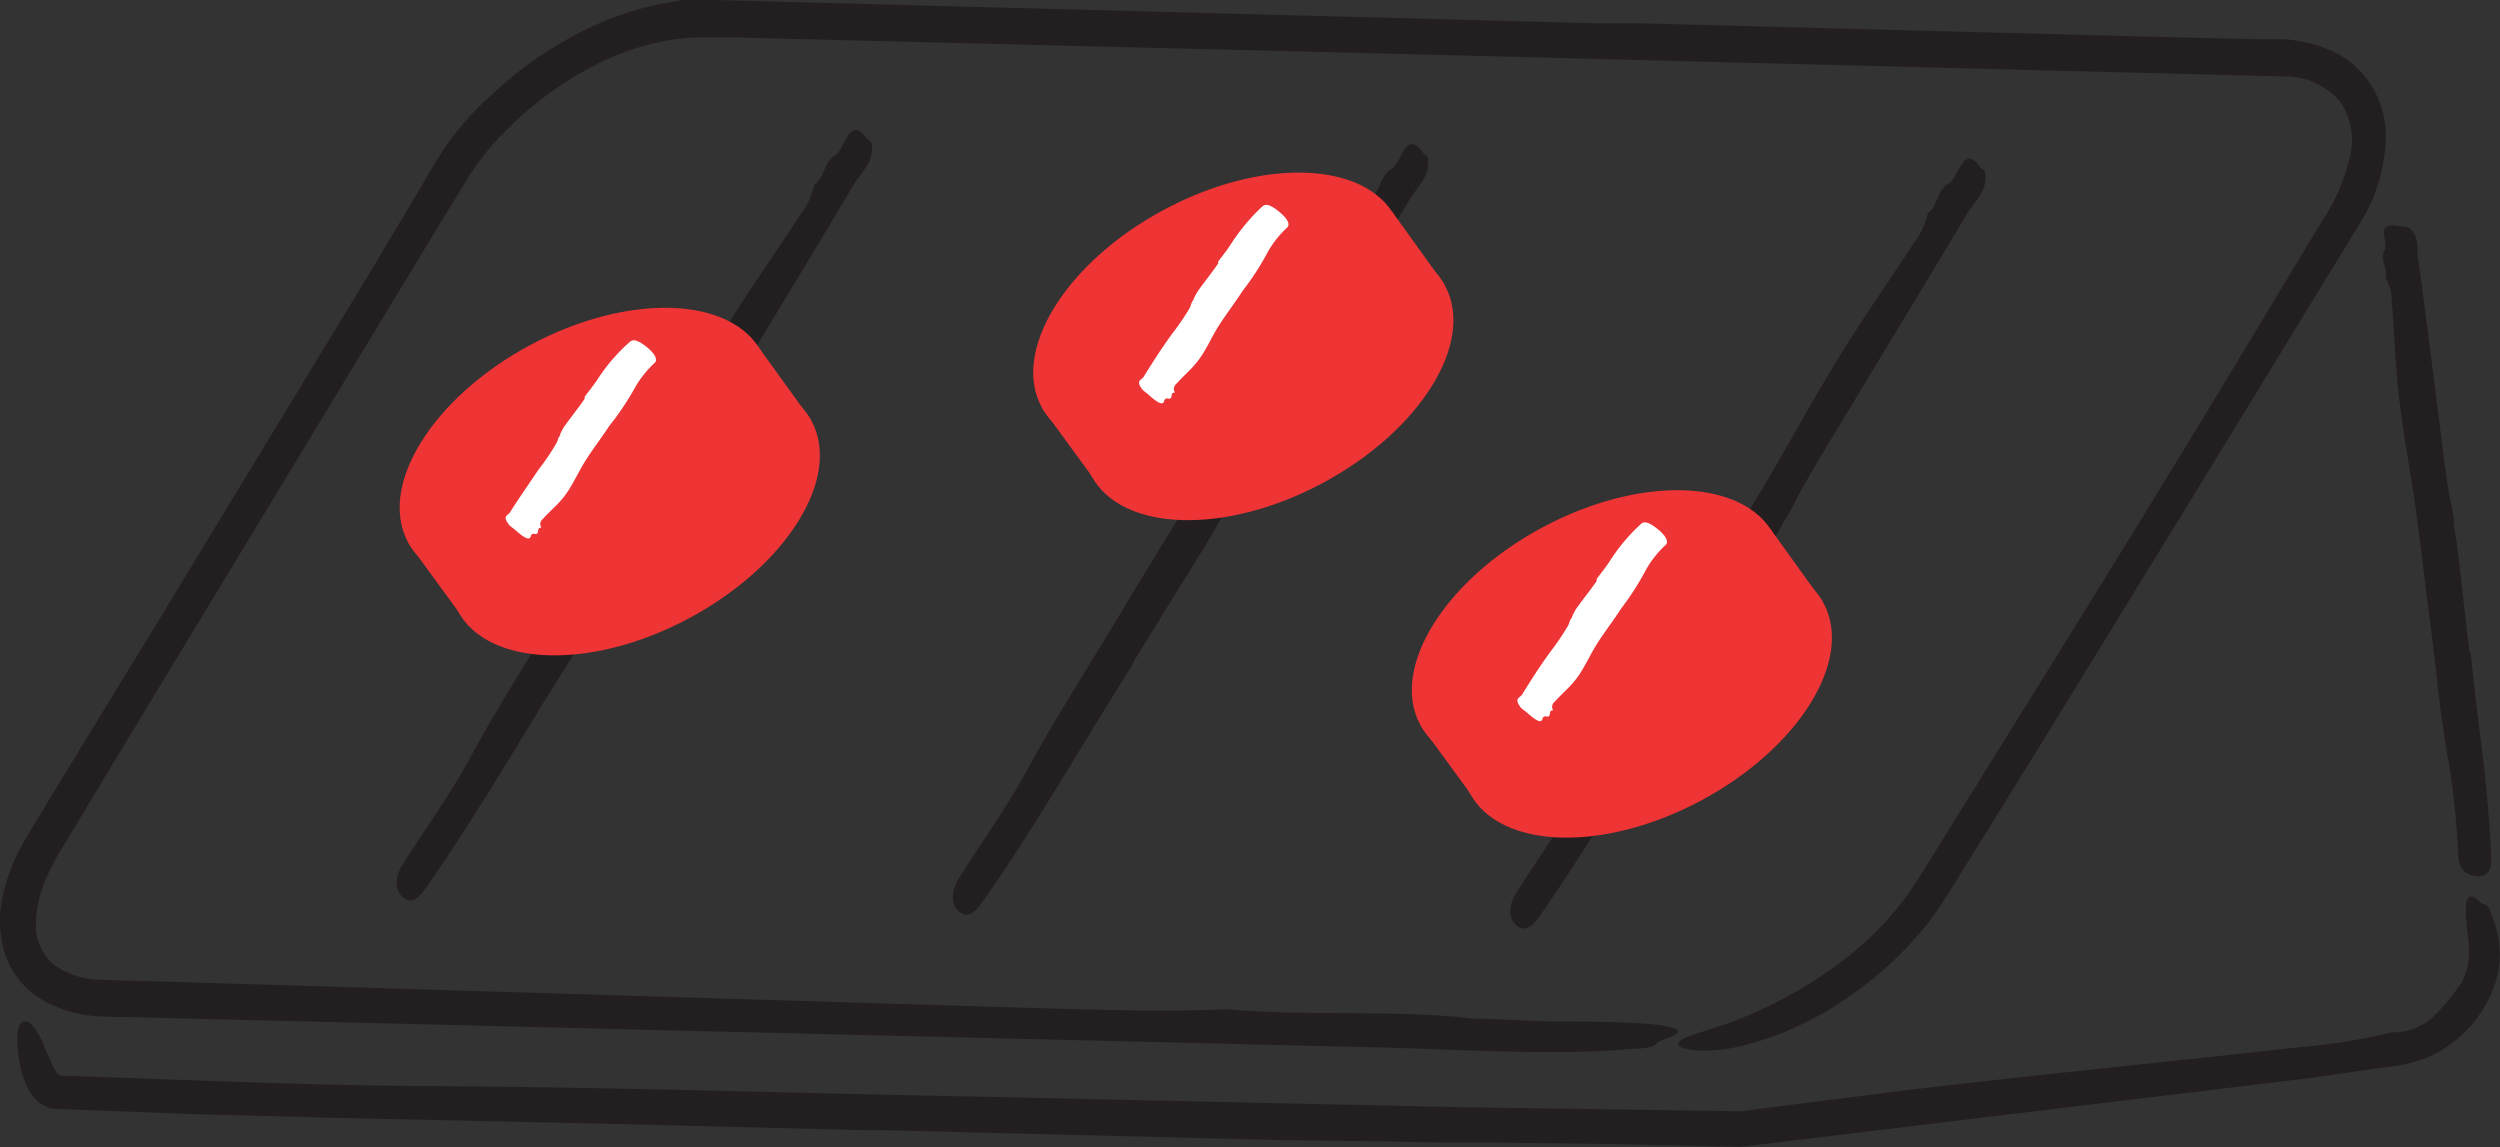 <svg xmlns="http://www.w3.org/2000/svg" viewBox="0 0 139.1 63.82">
  <rect x="0" y="0" width="139.1" height="63.82" fill="#333333" stroke="none"/>
  <defs>
    <style>
      .cls-1 {
        fill: #231f20;
      }

      .cls-2 {
        fill: #ee3435;
      }

      .cls-3 {
        fill: #fff;
      }
    </style>
  </defs>
  <g id="Layer_2" data-name="Layer 2">
    <g id="Layer_1-2" data-name="Layer 1">
      <g>
        <path class="cls-1" d="M27.35,5.28A21.34,21.34,0,0,1,33,1.45,17.65,17.65,0,0,1,36.28.32l.87-.18L38,0a17.36,17.36,0,0,1,1.75,0L89,1.3c.83,0,1.67,0,2.5,0h-.07l29.78.78,4.3.1,1.08,0c.37,0,.8,0,1.2.09a7.24,7.24,0,0,1,2.44.81,5.19,5.19,0,0,1,1.9,2,5.4,5.4,0,0,1,.62,2.59,9.41,9.41,0,0,1-1.37,4.63l-9,14.73-9,14.66L108.85,49c-.37.6-.76,1.22-1.2,1.86a20.39,20.39,0,0,1-1.45,1.75,21,21,0,0,1-3.42,2.91,17.83,17.83,0,0,1-5.84,2.67,9.11,9.11,0,0,1-2.57.26c-.66-.08-1-.2-1-.37.08-.38,1.12-.56,2.76-1.14a24.38,24.38,0,0,0,6.3-3.41,17.78,17.78,0,0,0,3.77-3.83c1-1.49,2-3.19,3-4.77l6-9.66q6-9.66,11.8-19.33l2.13-3.53a11,11,0,0,0,1.57-3.49,3.88,3.88,0,0,0-.48-3.25,4,4,0,0,0-3-1.41l-16.42-.42L77.86,3l-29.6-.73-7.4-.19c-.61,0-1.25,0-1.84,0a10.68,10.68,0,0,0-1.68.14A14.22,14.22,0,0,0,34,3.2a19.16,19.16,0,0,0-5.78,4,14.86,14.86,0,0,0-2.19,2.71L24.14,13,9.72,36.81l-3.6,5.95-1.8,3-.9,1.48a12.9,12.9,0,0,0-.75,1.41A6.55,6.55,0,0,0,2,51.48a2.85,2.85,0,0,0,1,2.2,4.56,4.56,0,0,0,2.59.83c1.1.05,2.3.07,3.44.1l48,1.46c3.77.11,7.78.25,11.34.08h-.06c4.33.42,9.43,0,13.64.53h0c1.47,0,3,.14,4.41.15,6.57,0,8.3.34,6.08,1.06-.49.16.07.39-1.53.47l-.11,0,0,0c-4.46.41-9.95,0-14.92-.1L39.3,57.38,21,56.93l-9.17-.22-4.58-.12c-.76,0-1.5,0-2.38-.1a7.12,7.12,0,0,1-2.51-.85A4.71,4.71,0,0,1,.25,53a6.38,6.38,0,0,1-.08-3.24,10.15,10.15,0,0,1,1.12-2.85c.49-.89,1-1.63,1.46-2.45l5.87-9.6q5.84-9.62,11.67-19.21l3.16-5.29L24.24,9c.3-.45.59-.94.93-1.37A17.07,17.07,0,0,1,27.4,5.23Z"/>
        <path class="cls-1" d="M37.2,27.61c-.33.59-.64,1.18-1,1.75-1.33,2.17-2.67,4.32-4,6.48a3.88,3.88,0,0,0-.15.36h0c-.81,1.3-1.63,2.6-2.43,3.91-1.83,3-3.68,6.07-5.72,9-.31.46-.81,1.26-1.38.89s-.61-1.14-.09-1.95c1.28-2,2.64-3.88,3.75-5.92,1.62-3,3.48-5.85,5.22-8.76,1.56-2.62,3.19-5.21,4.74-7.83s2.83-5,4.33-7.43c1.3-2.11,2.74-4.12,4.08-6.2a3.84,3.84,0,0,0,.74-1.6h0c.61-.41.53-1.38,1.26-1.7h0A3.53,3.53,0,0,0,46.93,8c.43-.92.78-1,1.27-.33.1.15.34.2.31.47h0c.09.86-.57,1.45-1,2.11-1.92,3.25-3.89,6.48-5.84,9.71-1.2,2-2.43,3.95-3.56,6a16,16,0,0,1-.94,1.66Z"/>
        <path class="cls-1" d="M68.19,28.39c-.33.59-.64,1.19-1,1.76l-4,6.47A2.32,2.32,0,0,0,63,37h0c-.81,1.31-1.63,2.6-2.42,3.92-1.84,3-3.69,6.07-5.73,9-.31.45-.81,1.25-1.38.88s-.61-1.14-.08-2c1.27-2,2.63-3.87,3.74-5.92,1.62-3,3.48-5.84,5.22-8.76,1.56-2.62,3.19-5.21,4.75-7.83,1.46-2.46,2.82-5,4.32-7.43,1.3-2.1,2.74-4.12,4.08-6.2a3.84,3.84,0,0,0,.74-1.6h0c.61-.41.53-1.38,1.26-1.7h0a4,4,0,0,0,.38-.56c.43-.93.78-1,1.27-.34.1.16.34.2.31.47h0c.08.86-.57,1.45-1,2.12-1.92,3.25-3.89,6.47-5.84,9.71-1.2,2-2.43,3.95-3.56,6a13.6,13.6,0,0,1-.94,1.66Z"/>
        <path class="cls-1" d="M99.17,29.18c-.33.58-.64,1.18-1,1.75-1.33,2.16-2.68,4.32-4,6.47a2.06,2.06,0,0,0-.16.37h0c-.81,1.3-1.63,2.6-2.42,3.91-1.84,3-3.69,6.07-5.72,9-.32.45-.81,1.26-1.38.89s-.62-1.14-.09-1.95c1.27-2,2.64-3.88,3.74-5.93,1.63-3,3.48-5.84,5.22-8.76,1.57-2.62,3.19-5.2,4.75-7.83,1.46-2.46,2.83-5,4.33-7.42,1.29-2.11,2.73-4.13,4.07-6.2a3.71,3.71,0,0,0,.74-1.61h0c.61-.42.53-1.39,1.26-1.71h0a3.45,3.45,0,0,0,.38-.56c.44-.93.79-1,1.27-.33.11.15.34.19.31.46h0c.09.86-.57,1.46-1,2.12-1.93,3.25-3.9,6.48-5.85,9.71-1.19,2-2.43,3.95-3.56,6a13.72,13.72,0,0,1-.94,1.67Z"/>
        <path class="cls-1" d="M77.37,63.51l-5.93-.07L49,62.88c-.38,0-.77,0-1.15,0h0l-13.57-.34L18.77,62.2,11,62l-7.84-.3a1.61,1.61,0,0,1-.44-.06,2,2,0,0,1-.92-.69,3.58,3.58,0,0,1-.45-.86A6.15,6.15,0,0,1,1,58.49c-.09-1,0-1.65.36-1.66s.66.43,1,1.14c.16.36.32.79.53,1.22a3,3,0,0,0,.32.57.23.23,0,0,0,.18.09h.09c6.88.23,13.8.55,20.65.58,10,.06,20,.39,30,.58l27,.59,15.7.23,9.4-1.19c7.23-.86,14.49-1.56,21.73-2.38a32.12,32.12,0,0,0,5.1-.82h0a3.3,3.3,0,0,0,2.36-.9A12.91,12.91,0,0,0,137,54.61h0a3.9,3.9,0,0,0,.38-1.64,8.29,8.29,0,0,0-.06-.88q-.06-.45-.09-.81a4,4,0,0,1,0-1.06c.09-.46.35-.44.79,0,.2.2.39-.08.59.63v0a6.47,6.47,0,0,1,.44,1.62,5.12,5.12,0,0,1-.13,1.94,6.75,6.75,0,0,1-2.12,3.33,6.46,6.46,0,0,1-2,1.2,9.33,9.33,0,0,1-2.23.46L128.4,60l-8.29,1-16.57,2-6.66.81-7-.15L83,63.57c-1.87,0-3.74,0-5.63-.06Z"/>
        <path class="cls-1" d="M136.5,29.06c.08.49.19,1,.24,1.47.22,1.86.42,3.72.64,5.58a1.43,1.43,0,0,0,.09.27h0c.13,1.13.24,2.25.38,3.38.34,2.59.65,5.19.75,7.81,0,.41.09,1.1-.58,1.17a1.05,1.05,0,0,1-1.23-1,49.06,49.06,0,0,0-.51-5.15c-.48-2.47-.69-5-1-7.45-.31-2.22-.54-4.46-.85-6.69s-.7-4.17-.94-6.27c-.22-1.81-.26-3.64-.42-5.46a2.08,2.08,0,0,0-.36-1.26h0c.24-.53-.4-1,0-1.57h0a2.8,2.8,0,0,0,0-.5c-.21-.73,0-.95.81-.8.18,0,.39,0,.53.11v0h0c.58.44.41,1.09.49,1.65.38,2.76.73,5.53,1.08,8.29.22,1.7.4,3.4.69,5.08a7.22,7.22,0,0,1,.24,1.39Z"/>
        <g>
          <g>
            <ellipse class="cls-2" cx="35.31" cy="28.71" rx="11.17" ry="6.45" transform="translate(-9.38 20.12) rotate(-28.24)"/>
            <ellipse class="cls-2" cx="32.55" cy="24.89" rx="11.17" ry="6.45" transform="translate(-7.91 18.36) rotate(-28.24)"/>
            <polygon class="cls-2" points="42.2 19.31 45.13 23.37 26.11 34.86 22.73 30.23 42.2 19.31"/>
          </g>
          <path class="cls-3" d="M31.15,24.2a3.33,3.33,0,0,1,.24-.46c.37-.52.76-1,1.14-1.55,0,0,0-.07,0-.11h0c.23-.31.47-.61.69-.93A10.08,10.08,0,0,1,35,19.06c.11-.09.25-.28.8.11s.82.78.65,1a5.66,5.66,0,0,0-1.11,1.38A15.48,15.48,0,0,1,33.9,23.7c-.42.64-.89,1.25-1.31,1.91s-.68,1.29-1.1,1.88-.87.91-1.29,1.39a.36.36,0,0,0-.08.48h0c-.35,0,0,.46-.46.33h0s-.11.06-.12.12c-.06.27-.3.19-.88-.33-.13-.11-.33-.23-.38-.34h0c-.33-.44,0-.47.1-.64.51-.81,1.06-1.59,1.59-2.38a12.82,12.82,0,0,0,1-1.48c.08-.15.09-.34.23-.44Z"/>
        </g>
        <g>
          <g>
            <ellipse class="cls-2" cx="70.56" cy="21.18" rx="11.17" ry="6.45" transform="translate(-1.62 35.91) rotate(-28.24)"/>
            <ellipse class="cls-2" cx="67.8" cy="17.36" rx="11.17" ry="6.45" transform="translate(-0.15 34.15) rotate(-28.24)"/>
            <polygon class="cls-2" points="77.46 11.78 80.38 15.84 61.36 27.33 57.98 22.7 77.46 11.78"/>
          </g>
          <path class="cls-3" d="M66.4,16.66a3.88,3.88,0,0,1,.24-.45c.37-.52.76-1,1.14-1.55,0,0,0-.07,0-.11h0c.23-.31.48-.61.69-.94a11,11,0,0,1,1.72-2.08c.11-.09.25-.29.8.11s.82.78.65,1A5.62,5.62,0,0,0,70.55,14a14.88,14.88,0,0,1-1.4,2.17c-.42.65-.89,1.26-1.31,1.91s-.68,1.3-1.1,1.88-.87.92-1.28,1.39a.37.37,0,0,0-.09.49h0c-.35,0,0,.45-.47.32h0s-.11.07-.12.13c-.06.27-.3.19-.88-.33-.13-.12-.32-.23-.38-.35h0c-.33-.44,0-.47.11-.64.5-.81,1-1.59,1.58-2.39a13.26,13.26,0,0,0,1-1.47c.07-.15.08-.34.22-.44Z"/>
        </g>
        <g>
          <g>
            <ellipse class="cls-2" cx="91.62" cy="38.84" rx="11.17" ry="6.45" transform="translate(-7.47 47.98) rotate(-28.24)"/>
            <ellipse class="cls-2" cx="88.86" cy="35.03" rx="11.17" ry="6.45" transform="translate(-6 46.22) rotate(-28.24)"/>
            <polygon class="cls-2" points="98.52 29.45 101.44 33.51 82.42 44.99 79.04 40.36 98.52 29.45"/>
          </g>
          <path class="cls-3" d="M87.46,34.33a4,4,0,0,1,.24-.46c.37-.52.76-1,1.14-1.54,0,0,0-.08,0-.12h0c.23-.31.48-.61.69-.93a10.41,10.41,0,0,1,1.72-2.08c.11-.1.25-.29.8.1s.82.78.65,1a5.53,5.53,0,0,0-1.11,1.39,15.38,15.38,0,0,1-1.39,2.17c-.42.65-.89,1.26-1.31,1.91s-.68,1.29-1.1,1.88-.87.92-1.28,1.39a.35.35,0,0,0-.09.48h0c-.35,0,0,.46-.47.33h0s-.11.06-.12.12c-.06.28-.3.19-.88-.33-.13-.11-.32-.22-.38-.34h0c-.33-.45,0-.48.11-.64.5-.81,1-1.6,1.58-2.39a14.4,14.4,0,0,0,1-1.48c.07-.14.08-.33.22-.43Z"/>
        </g>
      </g>
    </g>
  </g>
</svg>
